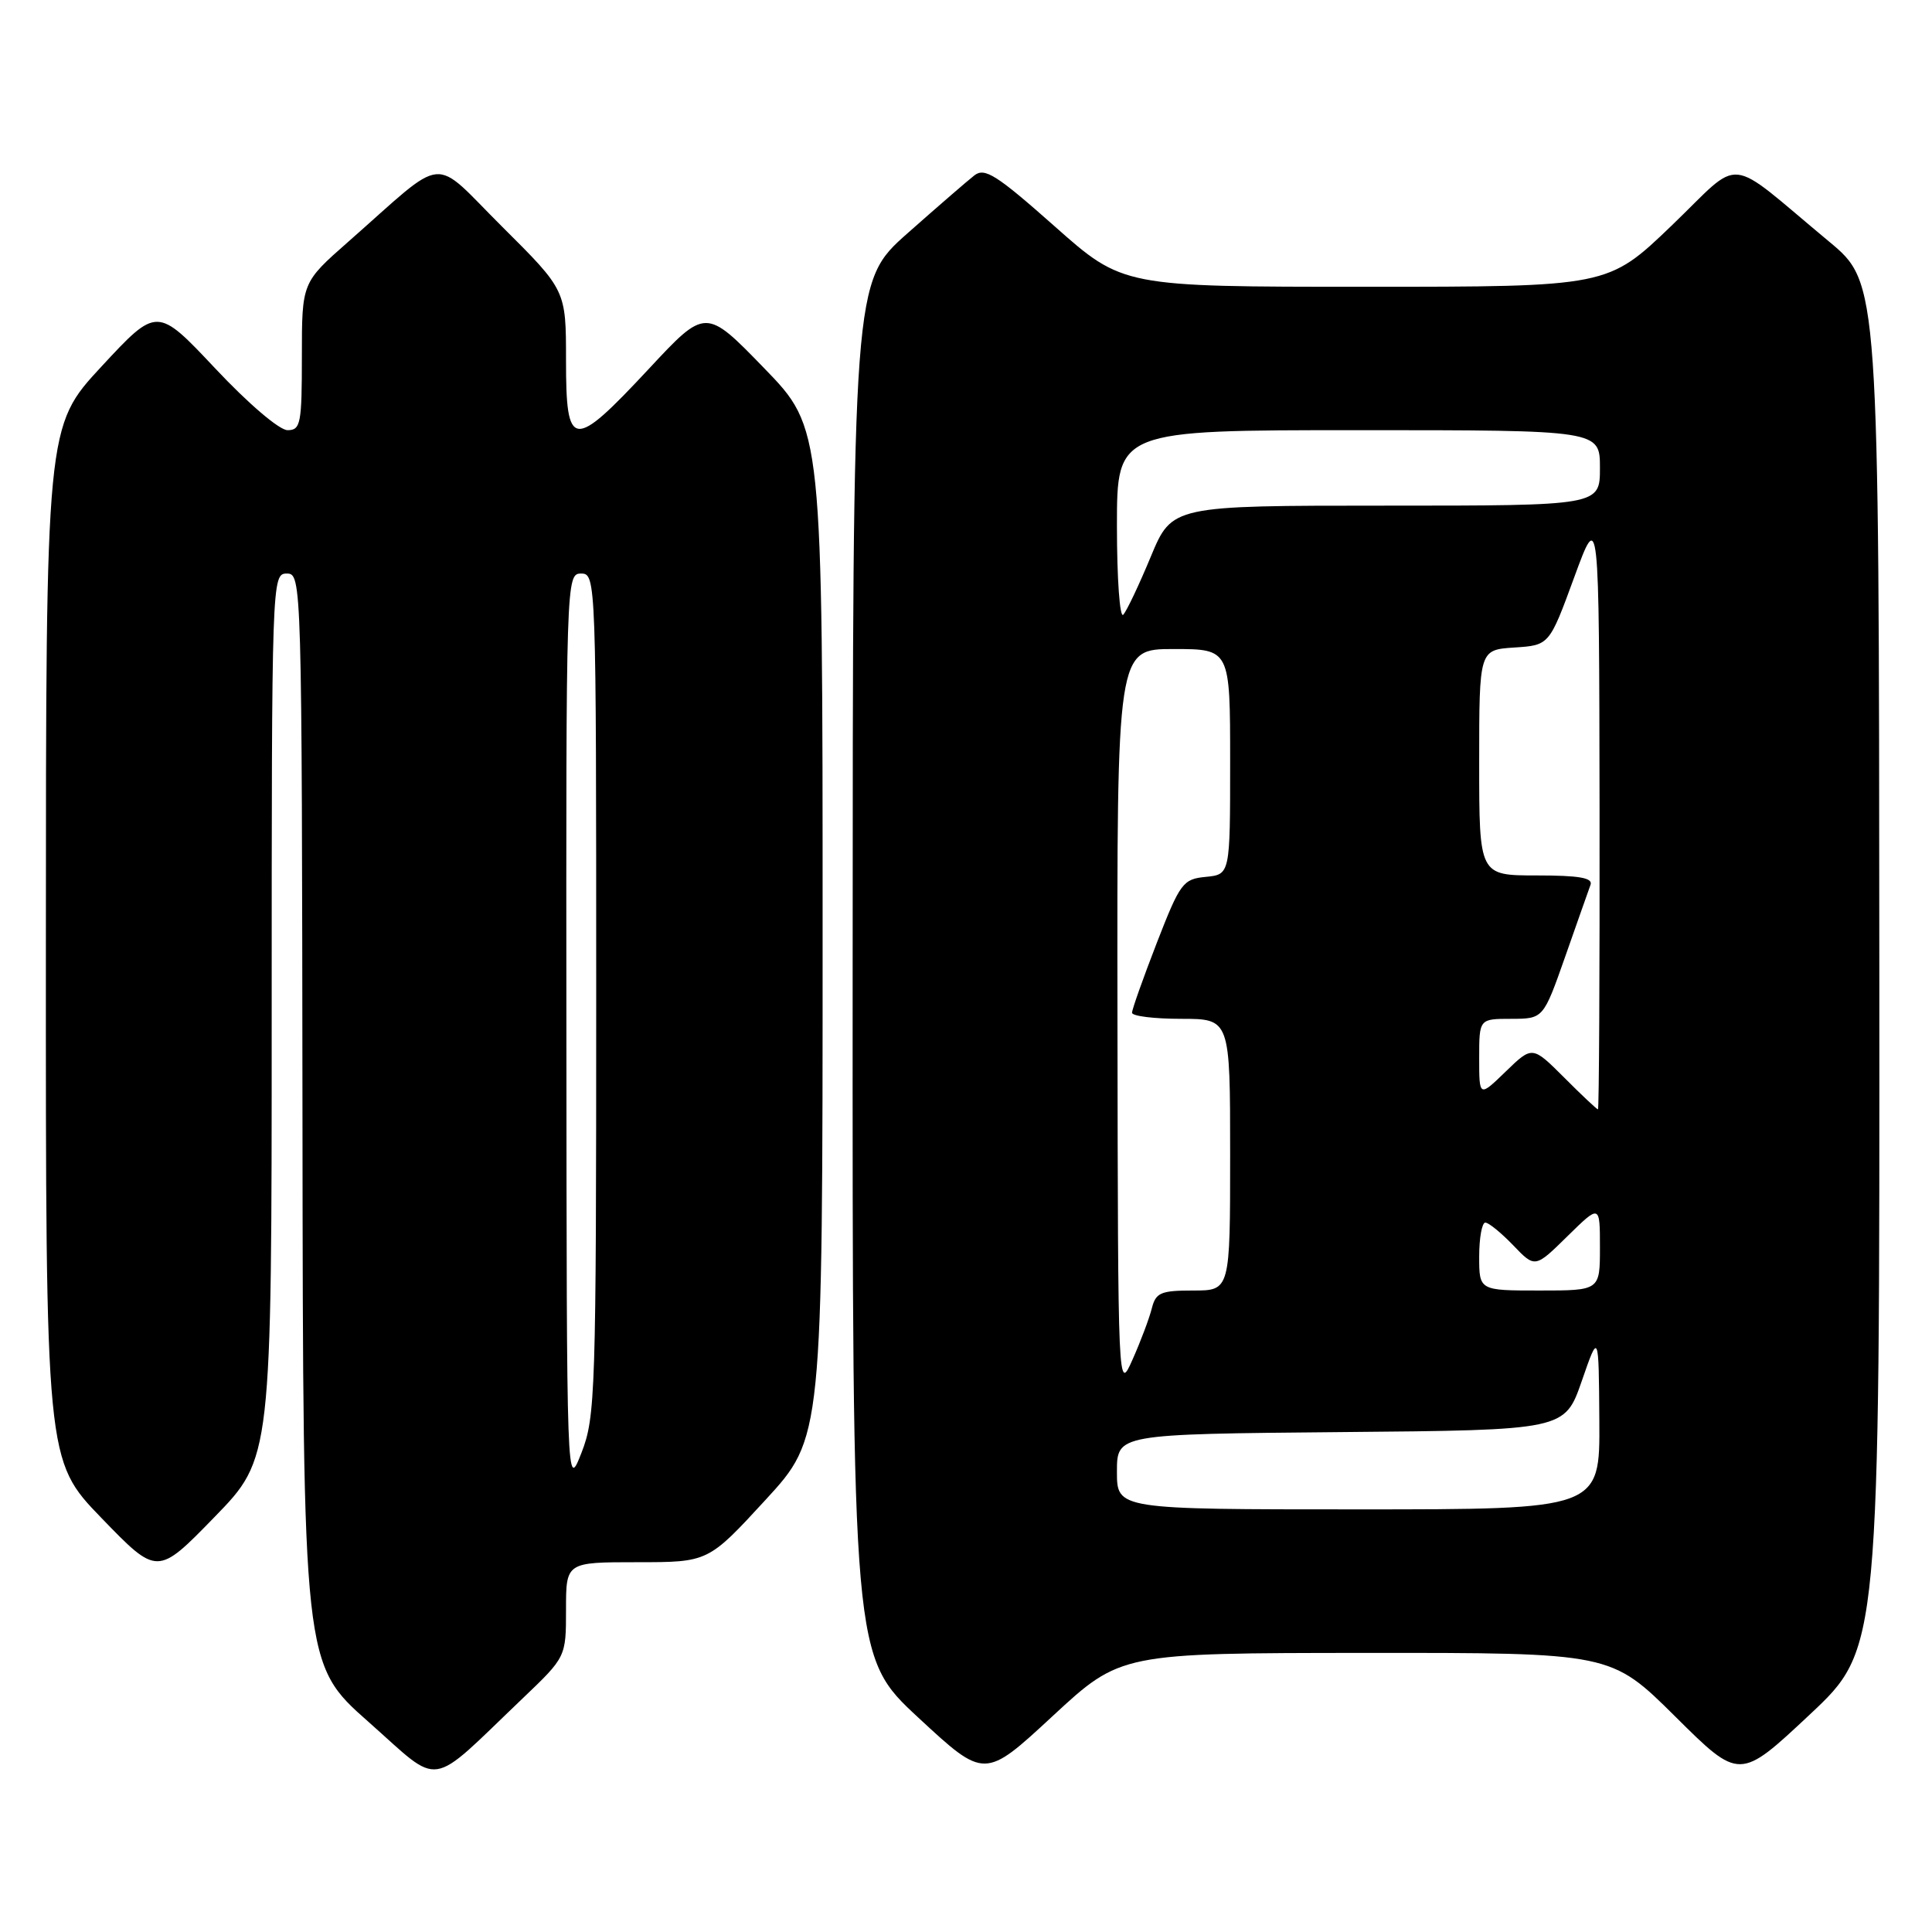 <?xml version="1.0" encoding="UTF-8" standalone="no"?>
<!DOCTYPE svg PUBLIC "-//W3C//DTD SVG 1.1//EN" "http://www.w3.org/Graphics/SVG/1.1/DTD/svg11.dtd" >
<svg xmlns="http://www.w3.org/2000/svg" xmlns:xlink="http://www.w3.org/1999/xlink" version="1.1" viewBox="0 0 256 256">
 <g >
 <path fill="currentColor"
d=" M 69.25 225.05 C 75.00 219.56 75.00 219.56 75.00 213.28 C 75.00 207.00 75.00 207.00 84.42 207.00 C 93.84 207.00 93.84 207.00 101.42 198.76 C 109.00 190.52 109.00 190.52 109.00 123.65 C 109.00 56.77 109.00 56.77 101.25 48.78 C 93.50 40.79 93.50 40.79 85.95 48.90 C 75.87 59.70 75.00 59.61 75.00 47.73 C 75.00 38.46 75.00 38.46 66.58 30.08 C 57.00 20.55 59.46 20.32 46.14 32.04 C 40.00 37.44 40.00 37.44 40.00 47.22 C 40.00 56.15 39.84 57.00 38.10 57.00 C 37.02 57.00 32.89 53.48 28.51 48.81 C 20.81 40.63 20.81 40.63 13.45 48.56 C 6.09 56.50 6.09 56.50 6.08 125.00 C 6.06 193.50 6.06 193.50 13.45 201.15 C 20.85 208.80 20.85 208.80 28.42 201.02 C 36.00 193.23 36.00 193.23 36.00 134.61 C 36.00 76.67 36.02 76.00 38.00 76.00 C 39.98 76.00 40.00 76.69 40.08 148.25 C 40.16 220.50 40.16 220.50 48.83 228.16 C 58.67 236.86 56.54 237.18 69.25 225.05 Z  M 180.98 219.02 C 213.46 219.00 213.46 219.00 221.98 227.45 C 230.50 235.91 230.50 235.91 239.79 227.20 C 249.07 218.50 249.07 218.50 249.02 128.00 C 248.97 37.50 248.97 37.50 242.35 32.00 C 228.40 20.41 231.09 20.68 221.49 29.90 C 213.05 38.00 213.05 38.00 180.91 38.00 C 148.78 38.00 148.78 38.00 139.75 29.99 C 132.04 23.16 130.48 22.17 129.11 23.24 C 128.22 23.93 124.24 27.38 120.25 30.91 C 113.00 37.34 113.00 37.34 112.98 128.42 C 112.95 219.50 112.95 219.50 121.71 227.62 C 130.47 235.74 130.47 235.74 139.48 227.39 C 148.50 219.04 148.50 219.04 180.98 219.02 Z  M 75.05 136.75 C 75.00 76.65 75.02 76.00 77.00 76.00 C 78.98 76.00 79.00 76.67 79.00 131.75 C 79.00 184.67 78.90 187.75 77.05 192.50 C 75.09 197.50 75.09 197.50 75.05 136.75 Z  M 148.00 195.01 C 148.00 190.03 148.00 190.03 177.67 189.76 C 207.33 189.50 207.33 189.50 209.59 183.00 C 211.84 176.50 211.84 176.50 211.92 188.25 C 212.00 200.00 212.00 200.00 180.00 200.00 C 148.00 200.00 148.00 200.00 148.00 195.01 Z  M 148.07 135.25 C 148.00 86.00 148.00 86.00 155.50 86.00 C 163.00 86.00 163.00 86.00 163.00 100.94 C 163.00 115.87 163.00 115.87 159.78 116.19 C 156.75 116.48 156.38 116.97 153.28 124.94 C 151.48 129.59 150.00 133.75 150.00 134.19 C 150.00 134.64 152.93 135.00 156.50 135.00 C 163.00 135.00 163.00 135.00 163.00 153.00 C 163.00 171.00 163.00 171.00 158.11 171.00 C 153.79 171.00 153.15 171.28 152.62 173.37 C 152.29 174.68 151.15 177.72 150.08 180.12 C 148.14 184.50 148.14 184.50 148.07 135.25 Z  M 196.00 166.50 C 196.00 164.03 196.37 162.00 196.81 162.00 C 197.26 162.00 198.92 163.36 200.51 165.01 C 203.40 168.03 203.40 168.03 207.70 163.80 C 212.00 159.58 212.00 159.58 212.00 165.29 C 212.00 171.00 212.00 171.00 204.00 171.00 C 196.00 171.00 196.00 171.00 196.00 166.50 Z  M 207.26 142.78 C 203.04 138.57 203.04 138.57 199.52 141.98 C 196.00 145.39 196.00 145.39 196.00 140.20 C 196.00 135.00 196.00 135.00 200.25 135.00 C 204.50 134.99 204.50 134.99 207.40 126.75 C 208.99 122.21 210.50 117.94 210.75 117.25 C 211.10 116.32 209.27 116.00 203.61 116.00 C 196.00 116.00 196.00 116.00 196.00 101.05 C 196.00 86.11 196.00 86.11 200.65 85.80 C 205.29 85.50 205.29 85.50 208.59 76.50 C 211.89 67.50 211.89 67.50 211.95 107.25 C 211.98 129.11 211.88 147.00 211.74 147.00 C 211.59 147.00 209.57 145.10 207.26 142.78 Z  M 148.00 69.70 C 148.00 57.00 148.00 57.00 180.00 57.00 C 212.00 57.00 212.00 57.00 212.00 62.00 C 212.00 67.00 212.00 67.00 183.65 67.00 C 155.30 67.00 155.30 67.00 152.49 73.75 C 150.95 77.46 149.31 80.93 148.84 81.45 C 148.38 81.97 148.00 76.69 148.00 69.70 Z "/>
</g>
</svg>